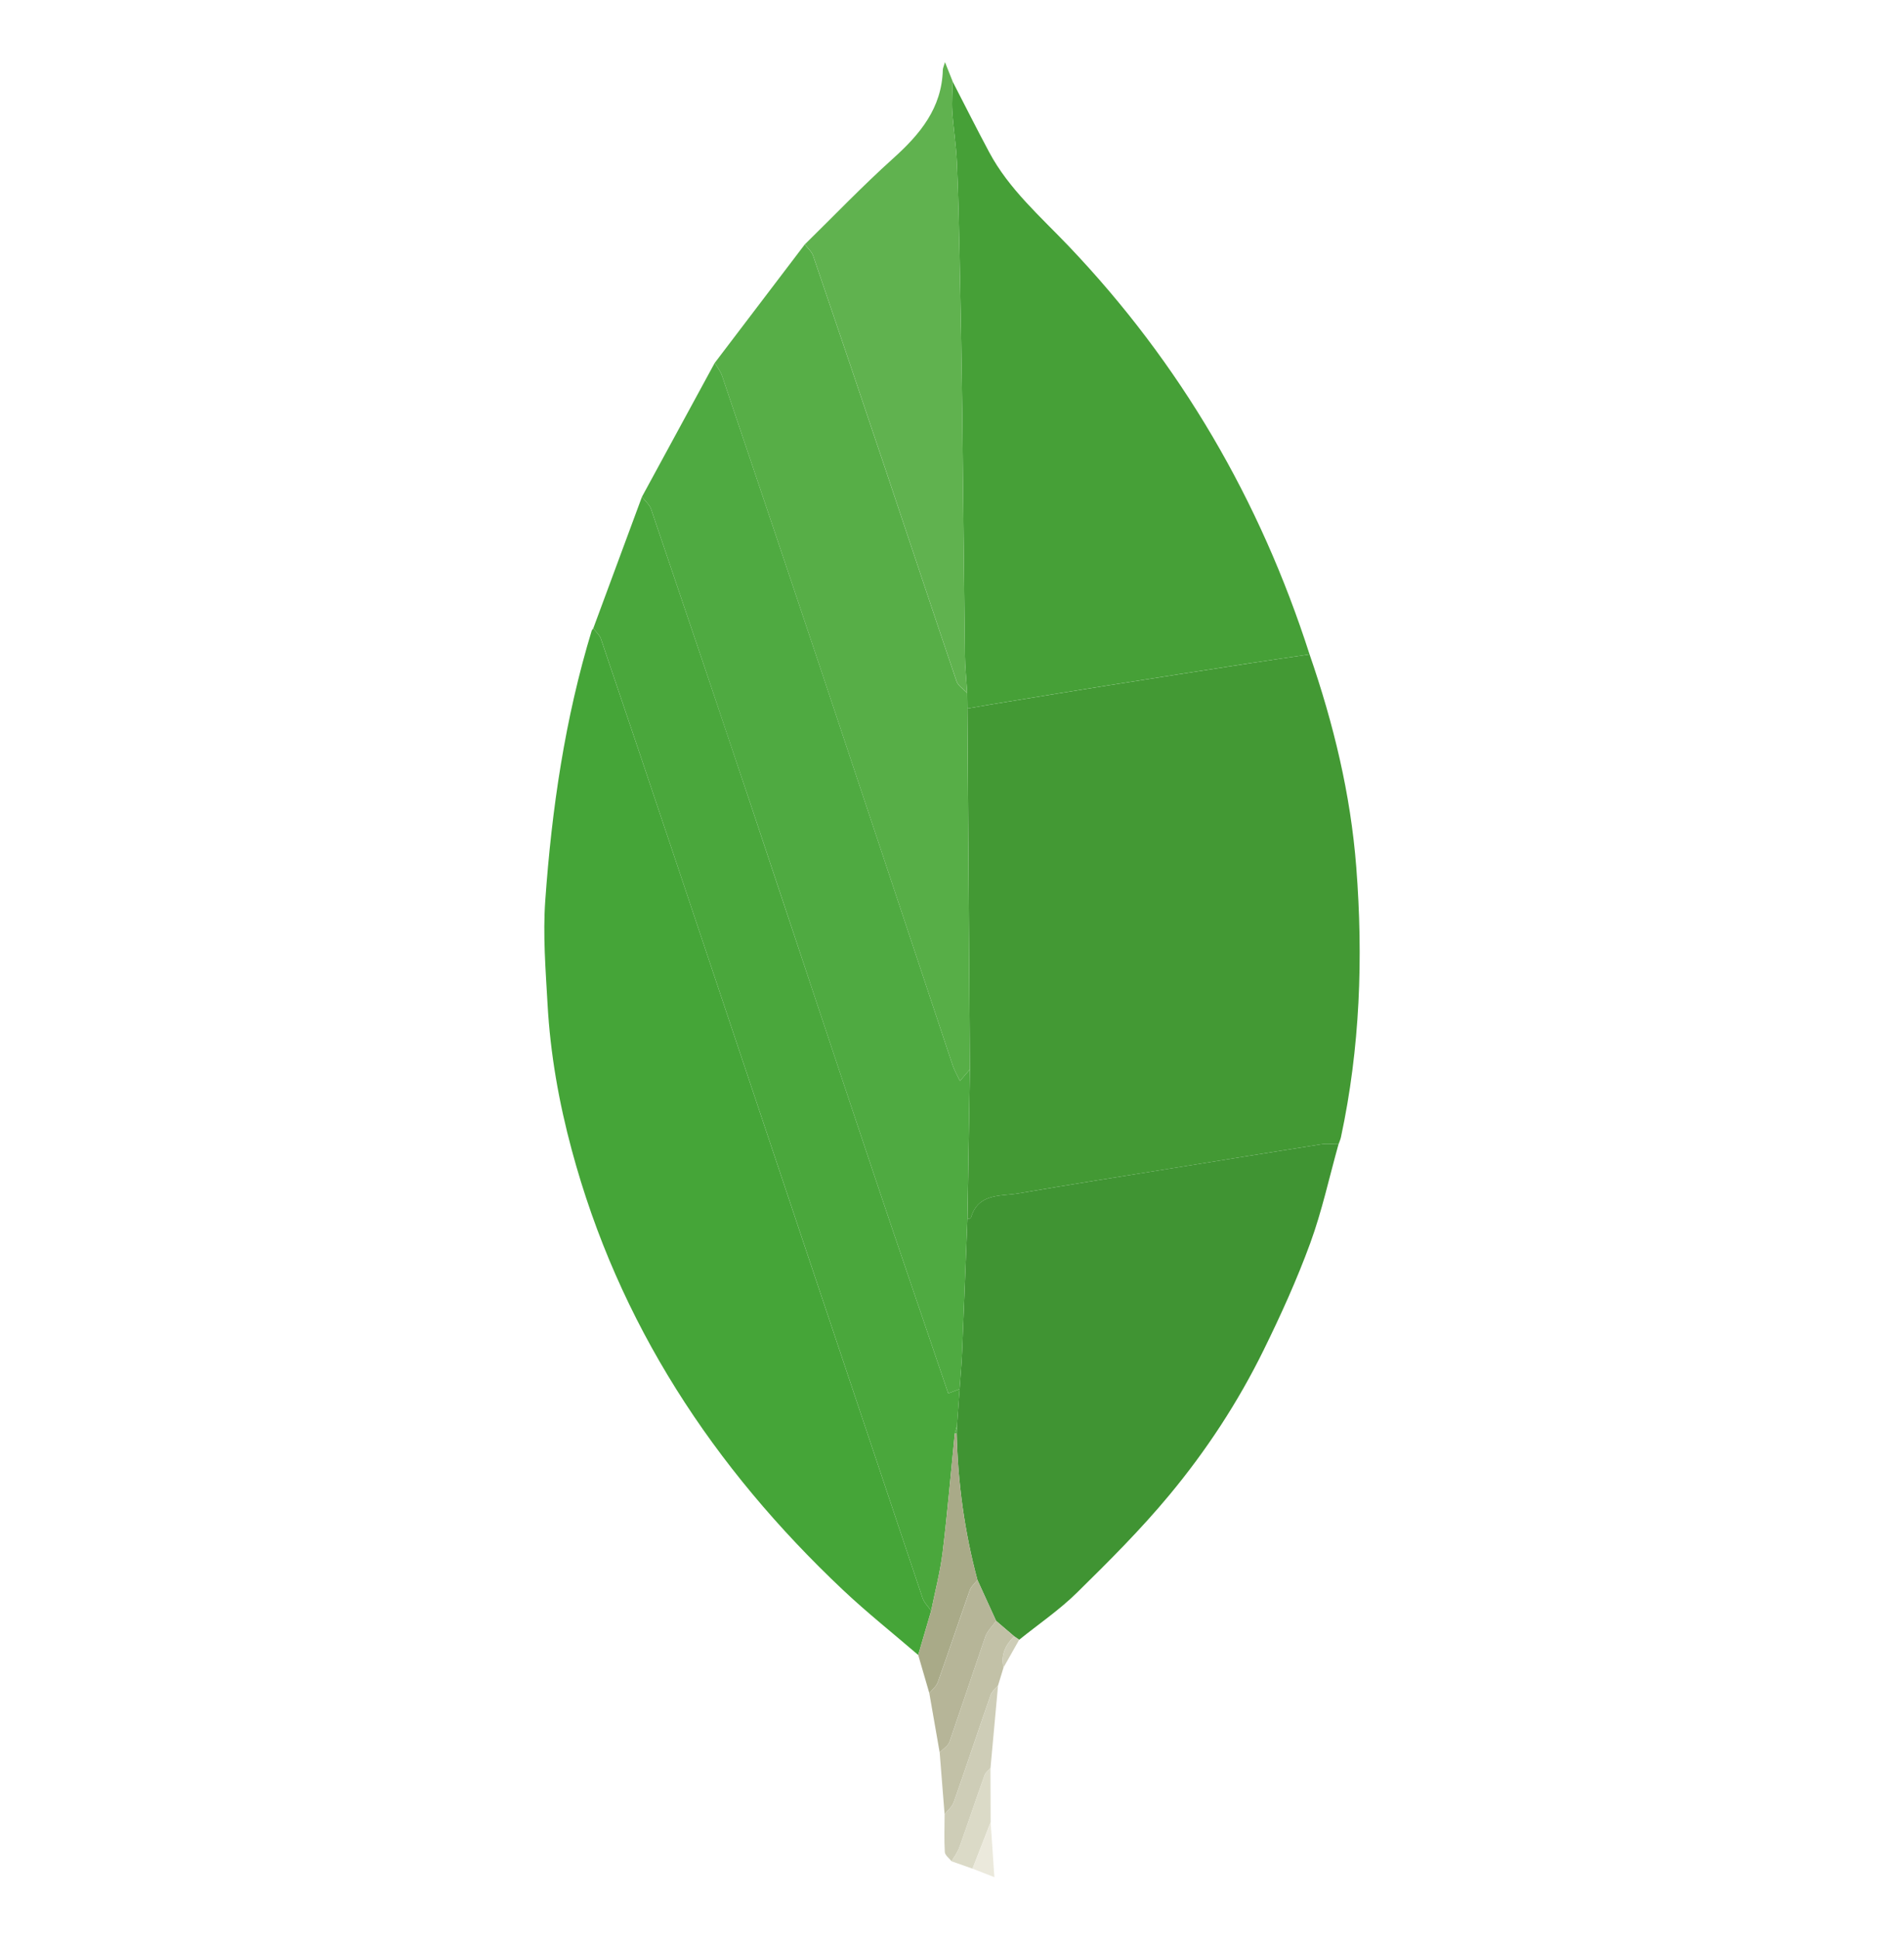 <svg viewBox="0 0 55 56" fill="none" xmlns="http://www.w3.org/2000/svg">
<path fill-rule="evenodd" clip-rule="evenodd" d="M37.829 18.896C38.519 20.891 39.015 22.927 39.178 25.039C39.381 27.657 39.288 30.258 38.736 32.834C38.721 32.905 38.69 32.971 38.666 33.04C38.493 33.041 38.316 33.019 38.147 33.045C36.716 33.27 35.287 33.503 33.858 33.735C32.381 33.974 30.901 34.204 29.427 34.459C28.904 34.55 28.258 34.442 28.047 35.165C28.041 35.184 27.98 35.188 27.946 35.199L28.017 30.88C27.992 27.407 27.968 23.933 27.944 20.459L28.633 20.341C29.758 20.157 30.884 19.97 32.011 19.791C33.355 19.577 34.701 19.37 36.047 19.161C36.64 19.069 37.234 18.984 37.829 18.896Z" fill="#439934"/>
<path fill-rule="evenodd" clip-rule="evenodd" d="M26.524 47.789C25.798 47.164 25.047 46.568 24.35 45.911C20.605 42.378 17.865 38.22 16.516 33.207C16.144 31.827 15.896 30.425 15.817 28.999C15.761 28.002 15.68 26.995 15.751 26.002C15.938 23.362 16.32 20.748 17.094 18.205L17.137 18.145C17.212 18.246 17.32 18.334 17.358 18.447C18.114 20.673 18.865 22.9 19.611 25.129C21.956 32.133 24.298 39.139 26.648 46.141C26.694 46.278 26.812 46.39 26.898 46.513L26.524 47.789Z" fill="#45A538"/>
<path fill-rule="evenodd" clip-rule="evenodd" d="M37.829 18.896C37.234 18.984 36.639 19.069 36.046 19.16C34.701 19.369 33.355 19.576 32.01 19.79C30.884 19.969 29.758 20.156 28.632 20.34L27.944 20.459L27.939 20.009C27.916 19.64 27.877 19.272 27.872 18.903C27.843 16.549 27.824 14.195 27.795 11.841C27.777 10.368 27.75 8.895 27.72 7.422C27.701 6.507 27.682 5.591 27.64 4.677C27.618 4.186 27.539 3.697 27.507 3.206C27.489 2.924 27.514 2.639 27.519 2.356C27.87 3.036 28.214 3.721 28.575 4.396C29.145 5.464 30.053 6.25 30.871 7.108C34.103 10.499 36.398 14.442 37.829 18.896Z" fill="#46A037"/>
<path fill-rule="evenodd" clip-rule="evenodd" d="M27.945 35.199C27.98 35.187 28.041 35.184 28.046 35.164C28.257 34.441 28.904 34.549 29.426 34.459C30.901 34.204 32.38 33.974 33.858 33.734C35.287 33.503 36.716 33.27 38.146 33.045C38.316 33.018 38.492 33.04 38.665 33.04C38.398 33.994 38.188 34.968 37.849 35.896C37.464 36.948 36.998 37.975 36.503 38.982C35.764 40.487 34.843 41.891 33.773 43.177C32.949 44.169 32.03 45.085 31.108 45.991C30.599 46.491 29.999 46.899 29.441 47.349L29.296 47.25L28.774 46.804L28.234 45.621C27.863 44.236 27.668 42.826 27.635 41.394L27.645 41.153L27.719 40.11C27.743 39.755 27.776 39.399 27.791 39.042C27.846 37.761 27.894 36.48 27.945 35.199Z" fill="#409433"/>
<path fill-rule="evenodd" clip-rule="evenodd" d="M27.945 35.199C27.894 36.48 27.846 37.761 27.792 39.043C27.777 39.4 27.744 39.755 27.72 40.111L27.391 40.235C26.661 38.086 25.93 35.959 25.216 33.827C24.034 30.3 22.867 26.767 21.687 23.239C20.734 20.391 19.774 17.546 18.808 14.702C18.763 14.569 18.633 14.465 18.543 14.347L20.646 10.479C20.719 10.604 20.814 10.722 20.86 10.857C21.833 13.737 22.804 16.617 23.768 19.501C25.021 23.252 26.266 27.006 27.518 30.758C27.568 30.908 27.65 31.046 27.729 31.214L28.017 30.879C27.993 32.319 27.969 33.759 27.945 35.199Z" fill="#4FAA41"/>
<path fill-rule="evenodd" clip-rule="evenodd" d="M18.543 14.348C18.633 14.465 18.763 14.569 18.808 14.703C19.774 17.546 20.735 20.391 21.687 23.239C22.867 26.767 24.035 30.3 25.216 33.827C25.93 35.959 26.661 38.086 27.391 40.235L27.72 40.111L27.646 41.154L27.58 41.394C27.466 42.535 27.369 43.679 27.23 44.818C27.16 45.388 27.012 45.949 26.898 46.514C26.813 46.39 26.694 46.278 26.648 46.141C24.299 39.139 21.957 32.134 19.611 25.13C18.865 22.901 18.115 20.673 17.359 18.448C17.321 18.335 17.213 18.246 17.137 18.146C17.606 16.88 18.074 15.613 18.543 14.348Z" fill="#4AA73C"/>
<path fill-rule="evenodd" clip-rule="evenodd" d="M28.017 30.88L27.729 31.215C27.65 31.047 27.567 30.908 27.518 30.759C26.266 27.007 25.02 23.253 23.767 19.502C22.804 16.618 21.832 13.737 20.859 10.857C20.814 10.722 20.719 10.604 20.646 10.479L23.248 7.057C23.33 7.167 23.447 7.264 23.489 7.387C24.212 9.502 24.927 11.619 25.639 13.737C26.304 15.716 26.959 17.697 27.631 19.673C27.676 19.805 27.833 19.899 27.938 20.01L27.943 20.459C27.968 23.932 27.992 27.406 28.017 30.88Z" fill="#57AE47"/>
<path fill-rule="evenodd" clip-rule="evenodd" d="M27.939 20.009C27.834 19.898 27.677 19.804 27.632 19.672C26.959 17.696 26.305 15.715 25.64 13.736C24.928 11.618 24.212 9.501 23.49 7.387C23.448 7.263 23.331 7.166 23.249 7.056C24.095 6.228 24.915 5.37 25.795 4.579C26.577 3.877 27.206 3.124 27.235 2.015C27.236 1.969 27.26 1.923 27.297 1.794L27.52 2.355C27.515 2.639 27.489 2.923 27.508 3.206C27.54 3.697 27.619 4.185 27.641 4.677C27.683 5.59 27.702 6.506 27.721 7.421C27.75 8.894 27.778 10.367 27.796 11.841C27.825 14.194 27.844 16.548 27.873 18.902C27.877 19.272 27.916 19.64 27.939 20.009Z" fill="#60B24F"/>
<path fill-rule="evenodd" clip-rule="evenodd" d="M26.898 46.513C27.011 45.948 27.159 45.387 27.229 44.817C27.369 43.679 27.465 42.535 27.579 41.393L27.607 41.389L27.636 41.394C27.668 42.826 27.863 44.236 28.235 45.621C28.159 45.721 28.052 45.81 28.012 45.922C27.7 46.803 27.405 47.691 27.091 48.572C27.048 48.692 26.929 48.786 26.845 48.891L26.524 47.789L26.898 46.513Z" fill="#A9AA88"/>
<path fill-rule="evenodd" clip-rule="evenodd" d="M26.845 48.892C26.929 48.786 27.049 48.692 27.092 48.572C27.406 47.691 27.701 46.804 28.013 45.923C28.053 45.81 28.159 45.721 28.235 45.621L28.774 46.805C28.668 46.956 28.521 47.092 28.462 47.261L27.429 50.294C27.386 50.416 27.241 50.501 27.144 50.604L26.845 48.892Z" fill="#B6B598"/>
<path fill-rule="evenodd" clip-rule="evenodd" d="M27.144 50.604C27.241 50.502 27.386 50.415 27.429 50.294L28.462 47.26C28.52 47.092 28.668 46.956 28.774 46.804L29.297 47.25C29.044 47.499 28.904 47.787 28.988 48.151L28.83 48.67C28.758 48.759 28.653 48.836 28.618 48.938C28.257 49.971 27.913 51.009 27.55 52.041C27.504 52.172 27.376 52.275 27.286 52.39C27.239 51.794 27.192 51.2 27.144 50.604Z" fill="#C2C1A7"/>
<path fill-rule="evenodd" clip-rule="evenodd" d="M27.286 52.39C27.376 52.275 27.504 52.172 27.55 52.041C27.913 51.009 28.258 49.971 28.618 48.938C28.654 48.837 28.758 48.759 28.83 48.67L28.612 51.053C28.553 51.12 28.468 51.179 28.441 51.258C28.194 51.951 27.961 52.65 27.713 53.343C27.662 53.486 27.564 53.613 27.487 53.746C27.419 53.657 27.298 53.572 27.292 53.479C27.27 53.117 27.285 52.754 27.286 52.39Z" fill="#CECDB7"/>
<path fill-rule="evenodd" clip-rule="evenodd" d="M27.487 53.746C27.563 53.612 27.661 53.486 27.712 53.343C27.961 52.65 28.193 51.952 28.44 51.258C28.468 51.179 28.553 51.121 28.611 51.053L28.616 52.617L28.093 53.959L27.487 53.746Z" fill="#DBDAC7"/>
<path fill-rule="evenodd" clip-rule="evenodd" d="M28.093 53.959L28.616 52.617L28.724 54.205L28.093 53.959Z" fill="#EBE9DC"/>
<path fill-rule="evenodd" clip-rule="evenodd" d="M28.988 48.151C28.904 47.788 29.044 47.499 29.297 47.251L29.441 47.349L28.988 48.151Z" fill="#CECDB7"/>
<path fill-rule="evenodd" clip-rule="evenodd" d="M27.636 41.394L27.607 41.389L27.579 41.394L27.646 41.154L27.636 41.394Z" fill="#4FAA41"/>
</svg>
